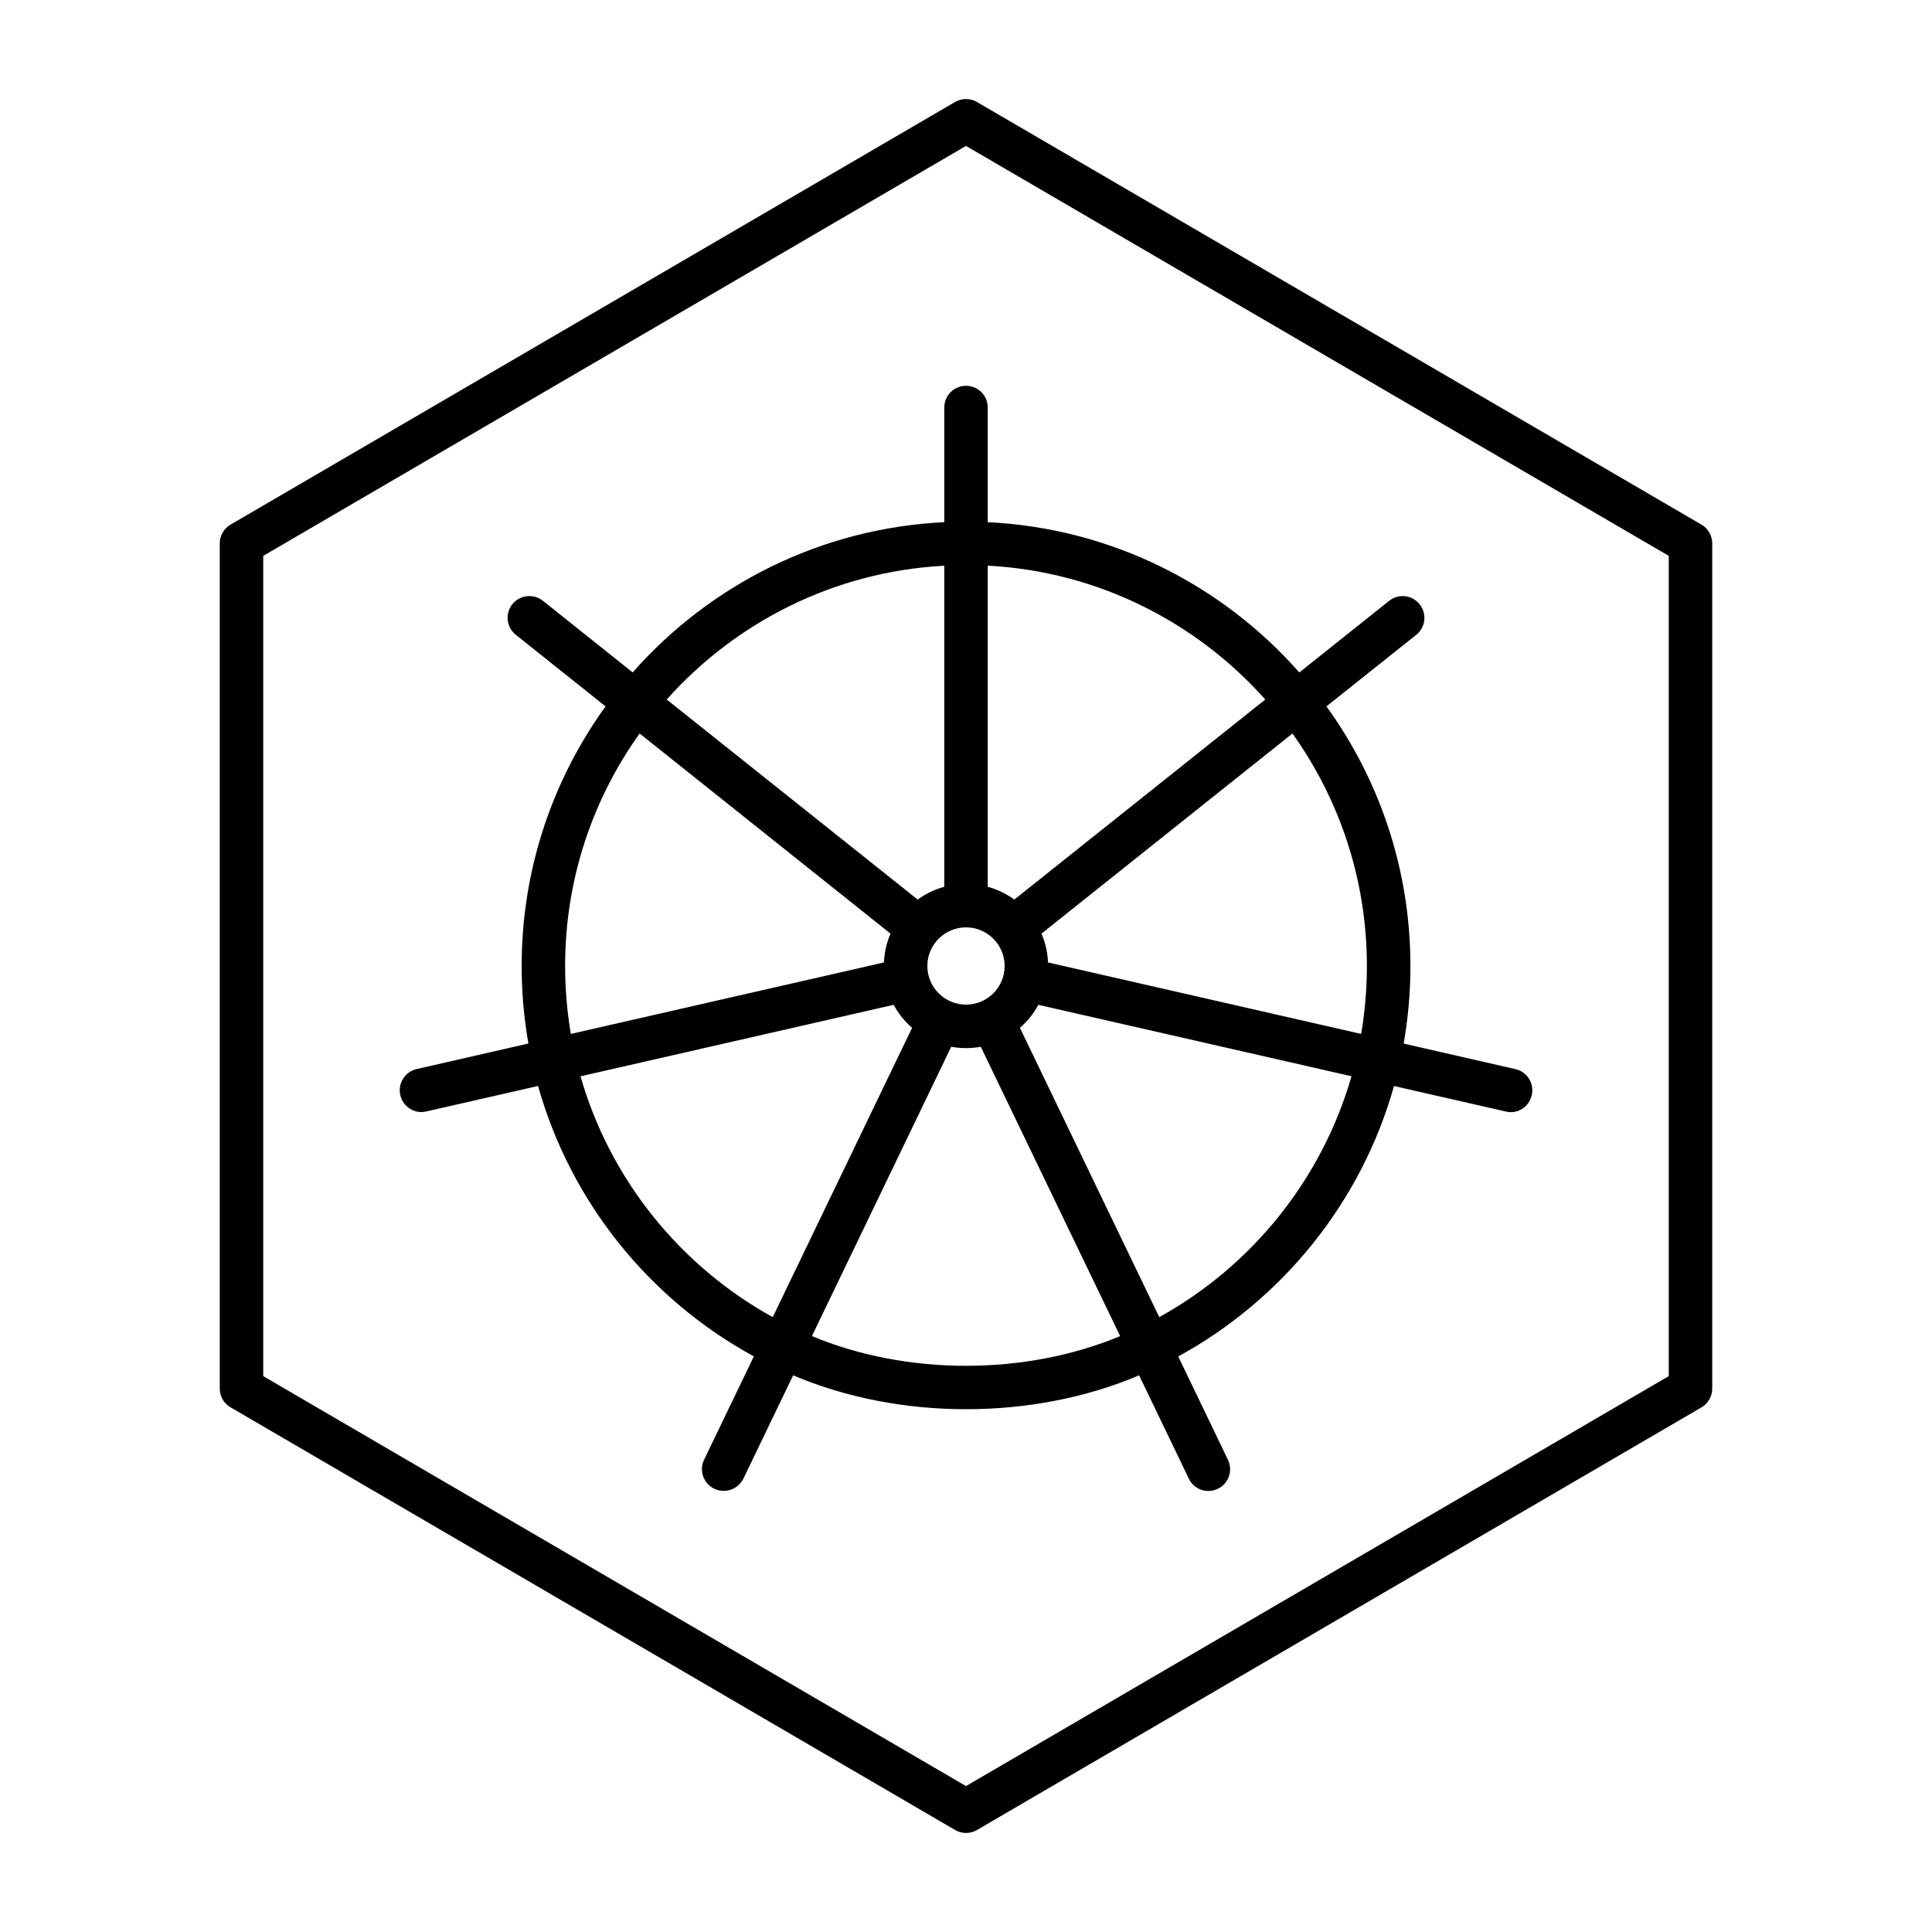<?xml version="1.0" encoding="iso-8859-1"?>
<!-- Generator: Adobe Illustrator 25.4.1, SVG Export Plug-In . SVG Version: 6.00 Build 0)  -->
<svg version="1.1" id="Layer_1" xmlns="http://www.w3.org/2000/svg" xmlns:xlink="http://www.w3.org/1999/xlink" x="0px" y="0px"
	 viewBox="0 0 32 32" style="enable-background:new 0 0 32 32;" xml:space="preserve">
<path id="kubernetes_00000181770848312830449150000014408086786481112205_" d="M16,30.36c-0.062,0-0.125-0.017-0.181-0.05l-12-7
	C3.708,23.246,3.64,23.128,3.64,23V9c0-0.128,0.068-0.247,0.179-0.311l12-7c0.111-0.065,0.251-0.065,0.362,0l12,7
	C28.292,8.753,28.36,8.872,28.36,9v14c0,0.128-0.068,0.246-0.179,0.311l-12,7C16.125,30.344,16.062,30.36,16,30.36z M4.36,22.793
	L16,29.583l11.64-6.79V9.207L16,2.417L4.36,9.207V22.793z M28,23h0.009H28z M11.986,24.694c-0.052,0-0.105-0.012-0.156-0.036
	c-0.179-0.086-0.254-0.301-0.168-0.48l0.824-1.712c-1.724-0.94-3.033-2.551-3.574-4.479l-1.851,0.422
	c-0.193,0.047-0.387-0.076-0.431-0.271c-0.044-0.193,0.077-0.387,0.271-0.431l1.851-0.423C8.679,16.868,8.64,16.438,8.64,16
	c0-1.604,0.516-3.09,1.39-4.3l-1.487-1.186c-0.155-0.124-0.181-0.35-0.057-0.506c0.124-0.155,0.352-0.18,0.506-0.057l1.487,1.186
	c1.276-1.446,3.109-2.389,5.161-2.488V6.75c0-0.199,0.161-0.36,0.36-0.36c0.199,0,0.36,0.161,0.36,0.36v1.899
	c2.051,0.099,3.885,1.042,5.161,2.489l1.487-1.186c0.154-0.124,0.381-0.1,0.506,0.057c0.124,0.156,0.099,0.382-0.057,0.506
	L21.97,11.7c0.875,1.21,1.391,2.696,1.391,4.3c0,0.438-0.039,0.868-0.112,1.285l1.851,0.423c0.194,0.044,0.315,0.237,0.271,0.431
	c-0.044,0.193-0.233,0.321-0.431,0.271l-1.851-0.422c-0.542,1.928-1.851,3.538-3.574,4.479l0.824,1.712
	c0.086,0.179,0.011,0.395-0.168,0.48c-0.18,0.087-0.395,0.012-0.48-0.168l-0.824-1.711c-1.762,0.748-3.968,0.748-5.73,0
	l-0.824,1.711C12.249,24.619,12.121,24.694,11.986,24.694z M13.448,22.13c1.572,0.656,3.533,0.656,5.105,0l-2.308-4.792
	c-0.159,0.029-0.331,0.029-0.49,0L13.448,22.13z M9.615,17.827c0.491,1.713,1.654,3.144,3.184,3.989l2.308-4.792
	c-0.124-0.107-0.227-0.236-0.305-0.381L9.615,17.827z M16.893,17.024l2.308,4.792c1.529-0.846,2.692-2.277,3.184-3.99l-5.187-1.183
	C17.12,16.788,17.017,16.917,16.893,17.024z M10.594,12.149C9.817,13.236,9.36,14.565,9.36,16c0,0.383,0.033,0.759,0.095,1.125
	l5.186-1.184c0.007-0.169,0.045-0.33,0.109-0.477L10.594,12.149z M17.358,15.941l5.187,1.184c0.062-0.366,0.095-0.742,0.095-1.125
	c0-1.435-0.457-2.764-1.233-3.851l-4.156,3.314C17.313,15.611,17.352,15.772,17.358,15.941z M16,15.36
	c-0.353,0-0.64,0.287-0.64,0.64s0.287,0.64,0.64,0.64s0.64-0.287,0.64-0.64S16.353,15.36,16,15.36z M16.36,14.688
	c0.161,0.044,0.31,0.117,0.44,0.212l4.157-3.314c-1.143-1.282-2.772-2.12-4.597-2.217V14.688z M11.043,11.586L15.2,14.9
	c0.131-0.096,0.28-0.168,0.44-0.212V9.37C13.816,9.467,12.186,10.305,11.043,11.586z"/>
<rect id="_Transparent_Rectangle" style="fill:none;" width="32" height="32"/>
</svg>
